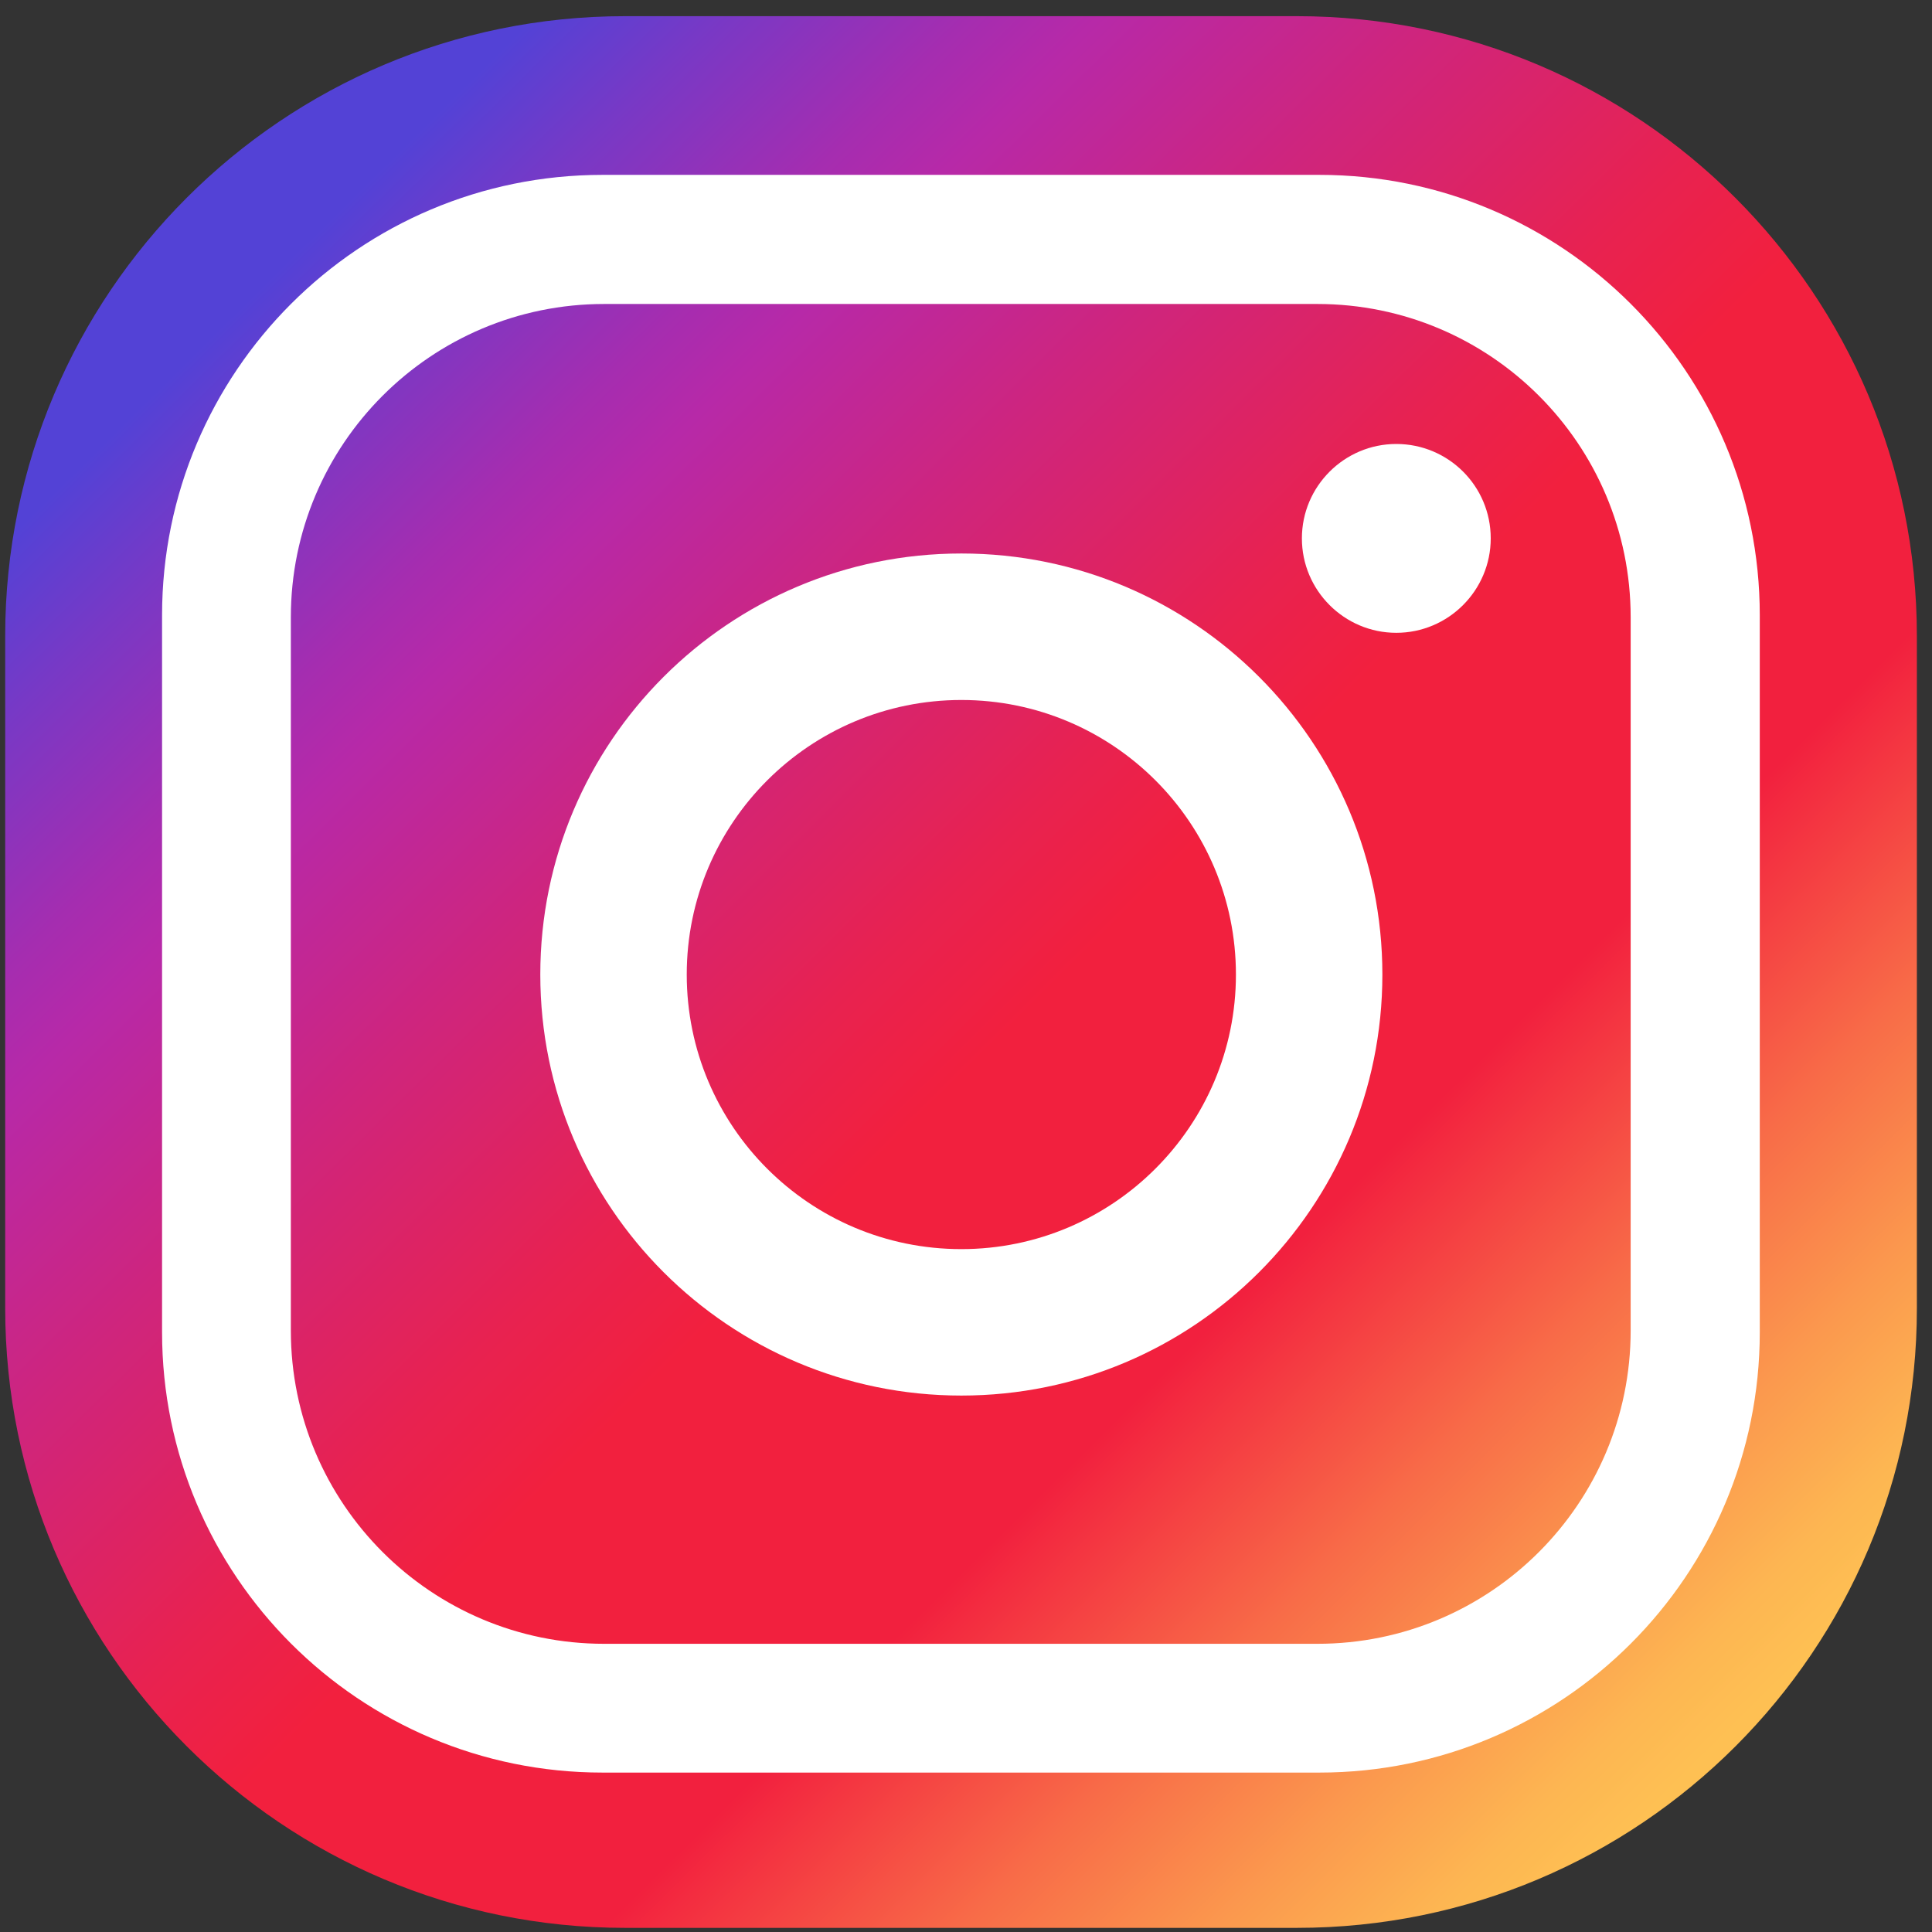 <svg width="35" height="35" viewBox="0 0 35 35" fill="none" xmlns="http://www.w3.org/2000/svg">
<rect x="0" y="0" width="35" height="35" fill="#333333" stroke="none"/>
<path d="M23.496 34.925H11.323C5.122 34.925 0.094 29.896 0.094 23.695V11.523C0.094 5.322 5.122 0.293 11.323 0.293H23.496C29.697 0.293 34.726 5.322 34.726 11.523V23.695C34.732 29.896 29.703 34.925 23.496 34.925Z" fill="url(#paint0_linear_5137_63908)"/>
<path d="M23.902 3.168H10.914C6.508 3.168 2.936 6.74 2.936 11.146V24.134C2.936 28.541 6.508 32.112 10.914 32.112H23.902C28.308 32.112 31.88 28.541 31.88 24.134V11.146C31.88 6.74 28.308 3.168 23.902 3.168ZM29.541 24.104C29.541 27.235 27.003 29.779 23.866 29.779H10.944C7.813 29.779 5.269 27.241 5.269 24.104V11.182C5.269 8.051 7.807 5.507 10.944 5.507H23.866C26.997 5.507 29.541 8.045 29.541 11.182V24.104Z" fill="white"/>
<path d="M17.416 10.027C13.203 10.027 9.788 13.442 9.788 17.655C9.788 21.867 13.203 25.282 17.416 25.282C21.628 25.282 25.043 21.867 25.043 17.655C25.043 13.442 21.628 10.027 17.416 10.027ZM17.416 22.629C14.666 22.629 12.441 20.399 12.441 17.655C12.441 14.905 14.672 12.681 17.416 12.681C20.166 12.681 22.39 14.911 22.39 17.655C22.39 20.399 20.16 22.629 17.416 22.629Z" fill="white"/>
<path d="M27.006 9.753C27.006 10.696 26.238 11.464 25.295 11.464C24.353 11.464 23.585 10.696 23.585 9.753C23.585 8.811 24.353 8.043 25.295 8.043C26.238 8.043 27.006 8.805 27.006 9.753Z" fill="white"/>
<defs>
<linearGradient id="paint0_linear_5137_63908" x1="4.36" y1="4.424" x2="31.204" y2="31.538" gradientUnits="userSpaceOnUse">
<stop offset="0.021" stop-color="#5342D6"/>
<stop offset="0.081" stop-color="#7739C6"/>
<stop offset="0.167" stop-color="#A52DB0"/>
<stop offset="0.21" stop-color="#B729A8"/>
<stop offset="0.32" stop-color="#CE257E"/>
<stop offset="0.454" stop-color="#E82250"/>
<stop offset="0.522" stop-color="#F2203E"/>
<stop offset="0.689" stop-color="#F2203E"/>
<stop offset="0.709" stop-color="#F32D40"/>
<stop offset="0.81" stop-color="#F86C48"/>
<stop offset="0.896" stop-color="#FB994E"/>
<stop offset="0.962" stop-color="#FDB652"/>
<stop offset="1" stop-color="#FEC053"/>
</linearGradient>
</defs>
</svg>
